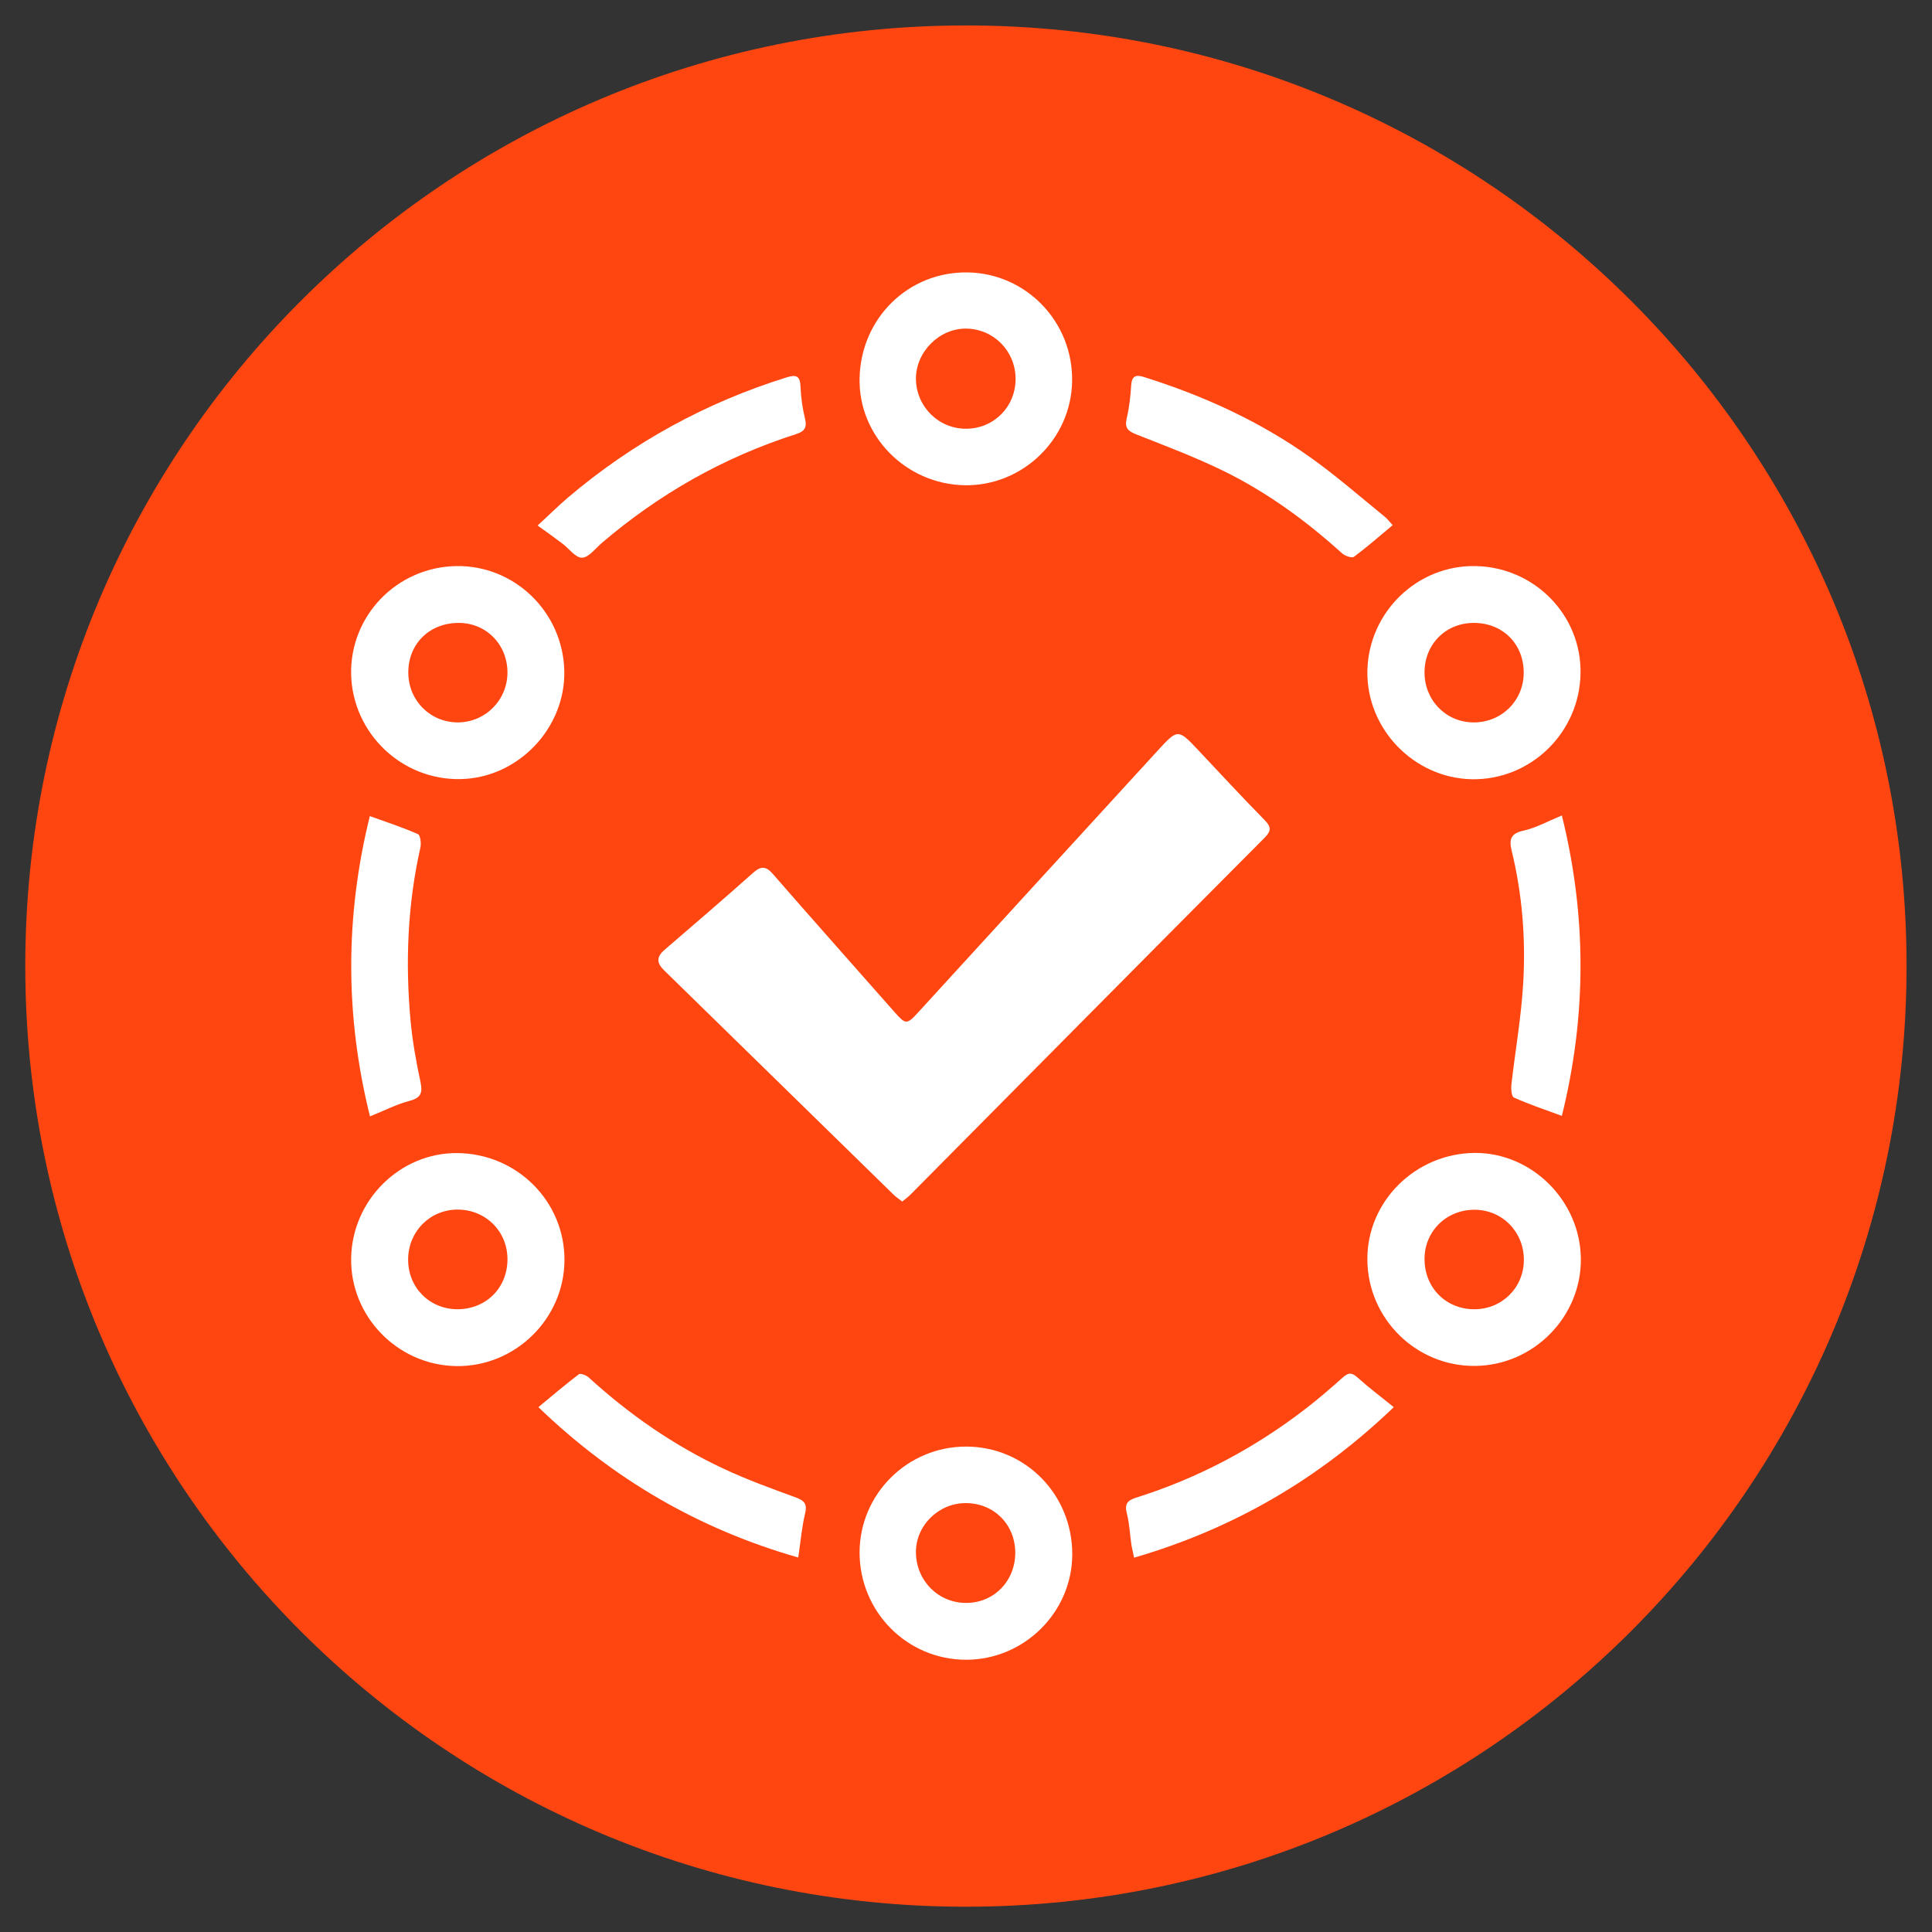 <?xml version="1.0" encoding="utf-8"?>
<!-- Generator: Adobe Illustrator 28.0.0, SVG Export Plug-In . SVG Version: 6.00 Build 0)  -->
<svg version="1.1" id="Capa_1" xmlns="http://www.w3.org/2000/svg" xmlns:xlink="http://www.w3.org/1999/xlink" x="0px" y="0px"
	 viewBox="0 0 120 120" style="enable-background:new 0 0 120 120;" xml:space="preserve">
<rect x="0" y="0" width="120" height="120" fill="#333333" stroke="none"/>
<style type="text/css">
	.st0{fill:#FF4611;}
	.st1{fill:#FFFFFF;}
</style>
<g>
	<g>
		<path class="st0" d="M60,1.58C27.73,1.58,1.57,27.73,1.57,60c0,32.27,26.15,58.43,58.42,58.43c32.27,0,58.43-26.16,58.43-58.43
			C118.43,27.73,92.27,1.58,60,1.58z"/>
	</g>
	<g>
		<path class="st1" d="M56.04,74.63c-0.19-0.15-0.36-0.26-0.5-0.39c-4.77-4.66-9.54-9.32-14.3-13.98c-0.44-0.43-0.49-0.81,0.02-1.25
			c1.85-1.59,3.7-3.18,5.52-4.8c0.47-0.42,0.79-0.43,1.22,0.07c2.5,2.87,5.03,5.71,7.55,8.57c0.7,0.79,0.77,0.81,1.48,0.03
			c4.95-5.41,9.9-10.83,14.86-16.24c1.27-1.39,1.28-1.38,2.56-0.02c1.36,1.45,2.72,2.91,4.11,4.33c0.42,0.43,0.39,0.68-0.02,1.09
			C71.21,59.4,63.89,66.8,56.57,74.18C56.42,74.34,56.24,74.46,56.04,74.63z"/>
		<path class="st1" d="M35.05,41.66c0.08,3.56-2.86,6.65-6.42,6.73c-3.66,0.09-6.72-2.83-6.82-6.48c-0.09-3.66,2.84-6.69,6.53-6.75
			C31.96,35.1,34.96,38.01,35.05,41.66z M31.52,41.76c-0.01-1.75-1.34-3.09-3.07-3.07c-1.81,0.02-3.11,1.33-3.09,3.12
			c0.02,1.72,1.38,3.07,3.1,3.06C30.16,44.85,31.52,43.48,31.52,41.76z"/>
		<path class="st1" d="M28.42,71.62c3.7,0.04,6.66,3.01,6.64,6.66c-0.02,3.65-3.08,6.63-6.73,6.57c-3.64-0.06-6.58-3.09-6.52-6.7
			C21.87,74.53,24.86,71.58,28.42,71.62z M28.4,81.32c1.78,0,3.11-1.31,3.12-3.09c0.01-1.75-1.36-3.11-3.12-3.1
			c-1.71,0.01-3.05,1.38-3.05,3.1C25.34,79.97,26.68,81.31,28.4,81.32z"/>
		<path class="st1" d="M91.6,71.61c3.54-0.02,6.55,2.97,6.59,6.56c0.04,3.61-2.93,6.63-6.56,6.67c-3.66,0.04-6.68-2.93-6.7-6.6
			C84.9,74.63,87.91,71.64,91.6,71.61z M91.57,81.32c1.73,0,3.08-1.35,3.08-3.07c0-1.74-1.34-3.1-3.05-3.11
			c-1.75-0.01-3.11,1.32-3.12,3.04C88.47,79.97,89.8,81.32,91.57,81.32z"/>
		<path class="st1" d="M53.39,96.42c0.01-3.63,2.98-6.58,6.63-6.57c3.67,0.01,6.59,2.98,6.58,6.7c-0.01,3.59-2.99,6.54-6.59,6.54
			C56.34,103.09,53.39,100.11,53.39,96.42z M63.06,96.43c-0.01-1.75-1.33-3.07-3.08-3.07c-1.7,0-3.12,1.42-3.09,3.09
			c0.03,1.76,1.42,3.13,3.15,3.11C61.75,99.55,63.07,98.18,63.06,96.43z"/>
		<path class="st1" d="M91.65,35.16c3.67,0.07,6.59,3.06,6.52,6.68c-0.07,3.68-3.1,6.62-6.75,6.56c-3.6-0.07-6.56-3.13-6.49-6.74
			C85.01,38.01,88.03,35.09,91.65,35.16z M91.6,38.69c-1.75-0.03-3.09,1.27-3.12,3.02c-0.03,1.74,1.29,3.13,3,3.16
			c1.73,0.03,3.12-1.29,3.16-3.01C94.68,40.06,93.4,38.72,91.6,38.69z"/>
		<path class="st1" d="M59.93,30.14c-3.66-0.06-6.62-3.06-6.54-6.65c0.08-3.73,3.03-6.62,6.7-6.57c3.65,0.05,6.57,3.08,6.5,6.77
			C66.53,27.28,63.52,30.19,59.93,30.14z M63.08,23.52c-0.01-1.72-1.36-3.09-3.07-3.11c-1.68-0.02-3.15,1.47-3.12,3.16
			c0.04,1.71,1.42,3.07,3.13,3.06C61.74,26.62,63.09,25.25,63.08,23.52z"/>
		<path class="st1" d="M22.98,69.34c-1.55-6.24-1.55-12.41-0.01-18.65c1.06,0.38,2.04,0.7,2.99,1.12c0.15,0.07,0.21,0.57,0.15,0.84
			c-0.8,3.55-0.94,7.14-0.61,10.75c0.12,1.28,0.35,2.56,0.62,3.82c0.14,0.68,0.01,0.97-0.69,1.16
			C24.62,68.59,23.86,68.99,22.98,69.34z"/>
		<path class="st1" d="M97.01,50.65c1.55,6.26,1.54,12.44,0,18.66c-1.06-0.39-2.04-0.72-2.98-1.14c-0.15-0.07-0.19-0.56-0.15-0.84
			c0.24-2.1,0.61-4.18,0.73-6.28c0.16-2.76-0.06-5.52-0.72-8.22c-0.17-0.71-0.05-1.07,0.75-1.24C95.43,51.41,96.16,51,97.01,50.65z"
			/>
		<path class="st1" d="M33.39,32.64c0.66-0.6,1.25-1.19,1.88-1.73c4.03-3.42,8.57-5.91,13.62-7.48c0.58-0.18,0.81-0.06,0.83,0.58
			c0.03,0.67,0.12,1.34,0.28,1.99c0.14,0.57-0.04,0.8-0.57,0.97c-4.48,1.43-8.49,3.71-12.07,6.77c-0.39,0.34-0.8,0.89-1.21,0.9
			c-0.4,0.01-0.8-0.56-1.21-0.87C34.47,33.41,33.99,33.07,33.39,32.64z"/>
		<path class="st1" d="M49.58,96.74c-6.19-1.77-11.51-4.88-16.14-9.34c0.87-0.72,1.67-1.4,2.51-2.04c0.1-0.08,0.47,0.06,0.62,0.2
			c2.5,2.28,5.24,4.19,8.3,5.63c1.48,0.7,3.03,1.26,4.56,1.82c0.55,0.2,0.72,0.42,0.57,1.02C49.8,94.87,49.73,95.74,49.58,96.74z"/>
		<path class="st1" d="M86.57,87.4c-4.6,4.42-9.91,7.54-16.13,9.35c-0.06-0.31-0.12-0.53-0.16-0.76c-0.1-0.66-0.12-1.34-0.29-1.99
			c-0.15-0.58,0.03-0.8,0.55-0.97c3.86-1.21,7.38-3.08,10.58-5.55c0.79-0.61,1.54-1.26,2.28-1.92c0.35-0.32,0.57-0.32,0.93,0.01
			C85.03,86.2,85.78,86.76,86.57,87.4z"/>
		<path class="st1" d="M86.5,32.62c-0.83,0.69-1.59,1.36-2.4,1.96c-0.13,0.1-0.56-0.05-0.74-0.21c-2.24-2.03-4.67-3.8-7.39-5.13
			c-1.76-0.86-3.6-1.55-5.42-2.27c-0.51-0.2-0.7-0.41-0.57-0.98c0.16-0.67,0.24-1.37,0.28-2.06c0.04-0.57,0.28-0.67,0.77-0.52
			c3.7,1.16,7.2,2.75,10.36,5c1.58,1.12,3.04,2.4,4.54,3.62C86.15,32.19,86.31,32.41,86.5,32.62z"/>
	</g>
</g>
</svg>
